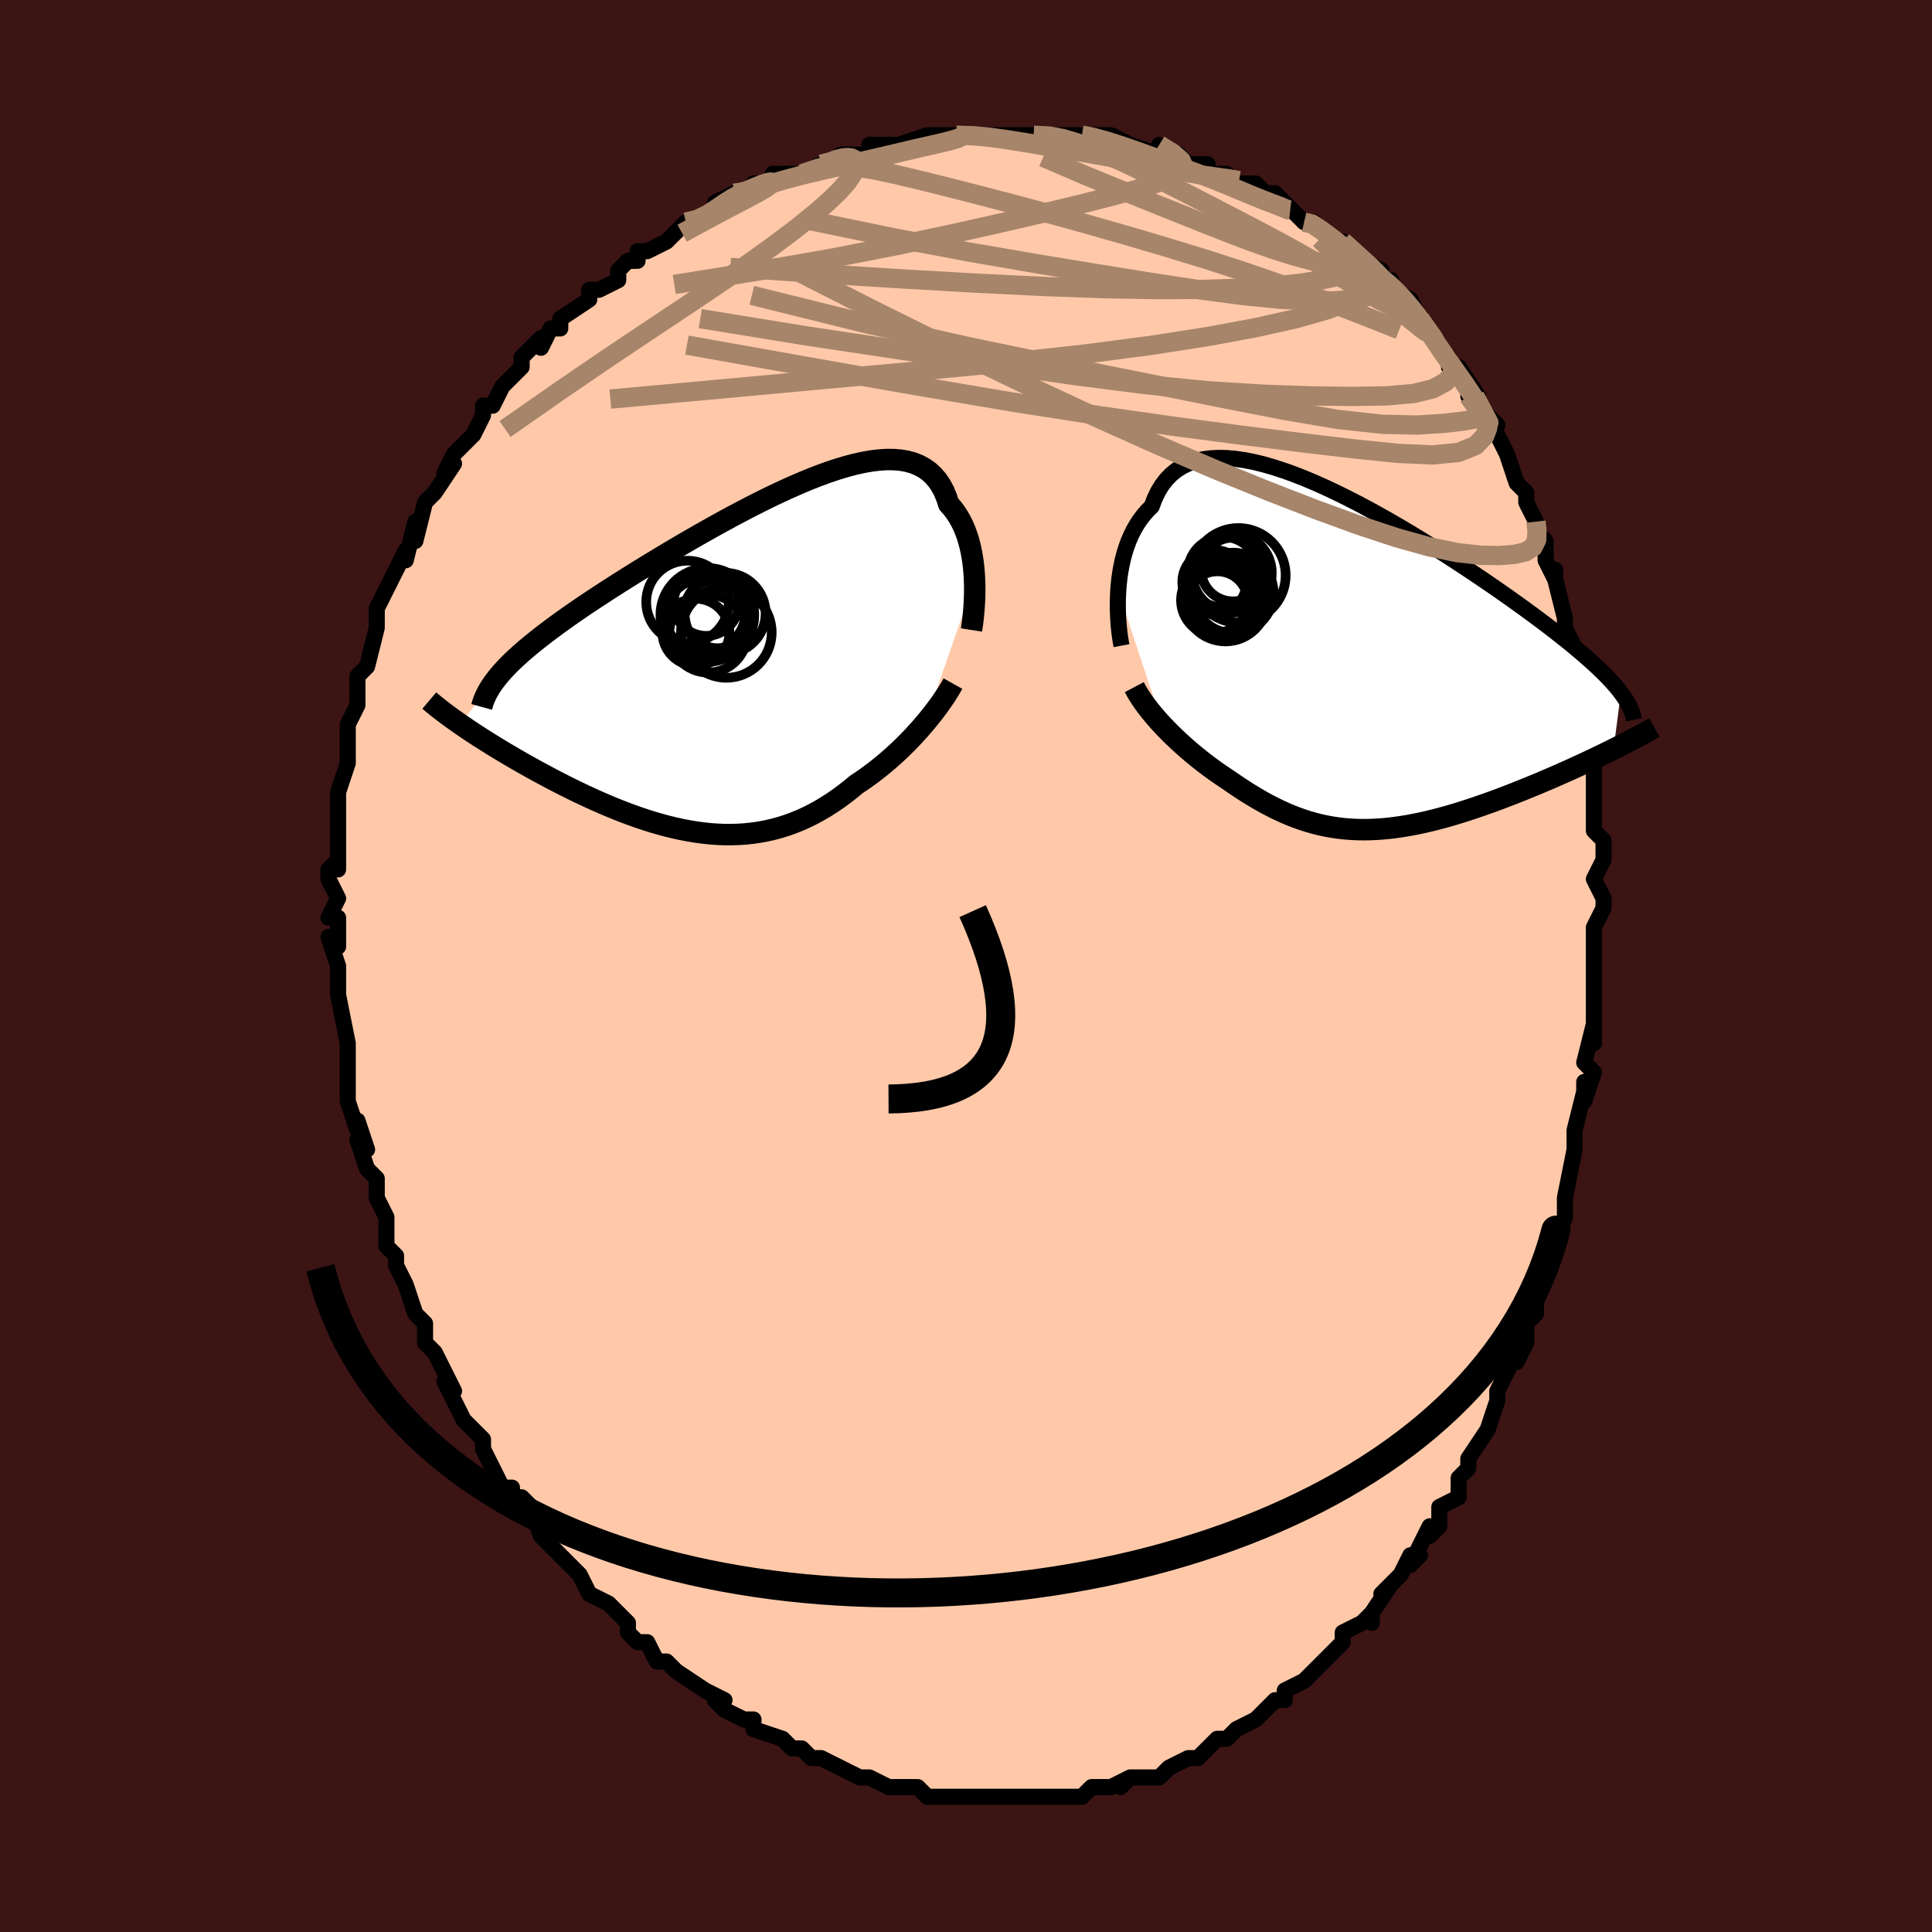 <svg viewBox="-100 -100 200 200" xmlns="http://www.w3.org/2000/svg" width="400" height="400" id="face-svg"><defs><clipPath id="leftEyeClipPath"><polyline points="24.837,-8.406,24.805,-9.01,24.756,-9.615,24.688,-10.216,24.601,-10.812,24.494,-11.398,24.365,-11.974,24.215,-12.535,24.041,-13.08,23.845,-13.607,23.626,-14.114,23.382,-14.599,23.114,-15.061,22.821,-15.498,22.504,-15.909,22.162,-16.293,21.931,-17,21.656,-17.651,21.336,-18.244,20.971,-18.779,20.561,-19.253,20.107,-19.667,19.608,-20.02,19.066,-20.312,18.481,-20.545,17.855,-20.718,17.19,-20.834,16.486,-20.894,15.745,-20.899,14.969,-20.851,14.16,-20.753,13.321,-20.607,12.453,-20.415,11.558,-20.179,10.639,-19.903,9.699,-19.588,8.739,-19.239,7.761,-18.856,6.77,-18.444,5.766,-18.004,4.752,-17.541,3.731,-17.055,2.705,-16.55,1.677,-16.029,0.648,-15.494,-0.378,-14.947,-1.401,-14.391,-2.417,-13.828,-3.424,-13.26,-4.421,-12.689,-5.406,-12.117,-6.377,-11.546,-7.332,-10.977,-8.269,-10.412,-9.188,-9.852,-10.087,-9.298,-10.964,-8.752,-11.819,-8.213,-12.65,-7.684,-13.458,-7.163,-14.24,-6.652,-14.998,-6.151,-15.729,-5.66,-16.435,-5.178,-17.115,-4.705,-17.768,-4.241,-18.398,-3.785,-19.003,-3.338,-19.584,-2.9,-20.141,-2.47,-20.673,-2.048,-21.181,-1.634,-21.664,-1.229,-22.122,-0.831,-22.555,-0.44,-22.963,-0.057,-23.347,0.319,-23.706,0.689,-24.04,1.052,-24.35,1.41,-28.428,6.474,-28.036,6.744,-27.631,7.018,-27.213,7.297,-26.781,7.581,-26.336,7.869,-25.878,8.161,-25.407,8.457,-24.924,8.757,-24.428,9.059,-23.921,9.365,-23.401,9.674,-22.871,9.985,-22.329,10.298,-21.776,10.613,-21.212,10.93,-20.633,11.251,-20.04,11.574,-19.435,11.899,-18.817,12.225,-18.187,12.552,-17.546,12.878,-16.893,13.204,-16.231,13.527,-15.559,13.847,-14.877,14.162,-14.188,14.473,-13.491,14.777,-12.786,15.075,-12.075,15.363,-11.359,15.643,-10.637,15.911,-9.911,16.168,-9.181,16.412,-8.447,16.642,-7.711,16.857,-6.973,17.055,-6.233,17.236,-5.493,17.398,-4.752,17.541,-4.012,17.662,-3.272,17.762,-2.533,17.84,-1.796,17.894,-1.062,17.923,-0.33,17.927,0.399,17.905,1.125,17.856,1.846,17.779,2.564,17.675,3.276,17.543,3.984,17.381,4.687,17.191,5.384,16.972,6.076,16.723,6.761,16.446,7.44,16.14,8.113,15.805,8.778,15.443,9.436,15.053,10.087,14.637,10.731,14.195,11.366,13.729,11.992,13.24,12.61,12.73,13.149,12.371,13.681,12,14.205,11.617,14.721,11.222,15.227,10.817,15.725,10.403,16.213,9.979,16.691,9.548,17.158,9.11,17.613,8.667,18.057,8.218,18.488,7.767,18.906,7.313,19.31,6.859,19.699,6.406"></polyline></clipPath><clipPath id="rightEyeClipPath"><polyline points="-25.141,-7.515,-25.088,-8.188,-25.014,-8.862,-24.916,-9.532,-24.794,-10.196,-24.648,-10.85,-24.475,-11.49,-24.275,-12.115,-24.049,-12.721,-23.794,-13.306,-23.512,-13.868,-23.201,-14.404,-22.862,-14.914,-22.494,-15.395,-22.098,-15.846,-21.673,-16.266,-21.376,-17.061,-21.027,-17.792,-20.624,-18.454,-20.169,-19.048,-19.662,-19.572,-19.104,-20.025,-18.495,-20.408,-17.838,-20.72,-17.134,-20.962,-16.385,-21.137,-15.593,-21.245,-14.761,-21.287,-13.89,-21.268,-12.984,-21.188,-12.045,-21.05,-11.076,-20.857,-10.08,-20.613,-9.06,-20.319,-8.018,-19.98,-6.958,-19.598,-5.883,-19.177,-4.796,-18.72,-3.699,-18.23,-2.596,-17.711,-1.489,-17.166,-0.381,-16.598,0.725,-16.011,1.826,-15.407,2.92,-14.789,4.004,-14.16,5.077,-13.524,6.136,-12.882,7.178,-12.238,8.202,-11.593,9.207,-10.95,10.189,-10.31,11.149,-9.677,12.085,-9.05,12.994,-8.433,13.878,-7.826,14.734,-7.229,15.562,-6.645,16.361,-6.074,17.131,-5.517,17.873,-4.973,18.586,-4.442,19.27,-3.926,19.925,-3.423,20.553,-2.932,21.155,-2.454,21.73,-1.988,22.279,-1.534,22.802,-1.093,23.299,-0.663,23.771,-0.246,24.216,0.159,24.637,0.553,25.032,0.936,25.403,1.308,25.749,1.669,26.07,2.02,26.368,2.361,26.643,2.693,26.894,3.016,26.137,8.863,25.647,9.106,25.145,9.352,24.632,9.601,24.107,9.852,23.571,10.106,23.025,10.361,22.468,10.619,21.902,10.877,21.327,11.136,20.743,11.397,20.15,11.657,19.55,11.917,18.943,12.176,18.329,12.435,17.706,12.693,17.072,12.952,16.428,13.211,15.776,13.47,15.115,13.726,14.447,13.98,13.772,14.231,13.093,14.477,12.409,14.718,11.722,14.953,11.032,15.182,10.341,15.402,9.649,15.613,8.956,15.815,8.264,16.006,7.573,16.186,6.883,16.354,6.196,16.508,5.512,16.649,4.831,16.776,4.154,16.887,3.481,16.982,2.812,17.061,2.148,17.122,1.489,17.166,0.834,17.192,0.185,17.199,-0.46,17.186,-1.099,17.154,-1.734,17.103,-2.364,17.031,-2.99,16.939,-3.611,16.827,-4.228,16.694,-4.841,16.541,-5.45,16.367,-6.057,16.173,-6.661,15.959,-7.262,15.726,-7.861,15.473,-8.459,15.201,-9.055,14.91,-9.65,14.602,-10.245,14.277,-10.839,13.935,-11.432,13.577,-12.026,13.205,-12.619,12.818,-13.212,12.419,-13.805,12.009,-14.293,11.687,-14.777,11.355,-15.257,11.016,-15.732,10.668,-16.203,10.312,-16.667,9.949,-17.126,9.579,-17.579,9.203,-18.024,8.821,-18.462,8.433,-18.891,8.041,-19.311,7.645,-19.721,7.245,-20.12,6.843,-20.507,6.438"></polyline></clipPath><filter id="fuzzy"><feTurbulence id="turbulence" baseFrequency="0.05" numOctaves="3" type="noise" result="noise"></feTurbulence><feDisplacementMap in="SourceGraphic" in2="noise" scale="2"></feDisplacementMap></filter><linearGradient id="rainbowGradient" x1="0%" y1="0%" x2="100%" y2="0%"><stop offset="0%" style="stop-color: rgb(145, 85, 61);  stop-opacity: 1"></stop><stop offset="50%" style="stop-color: rgb(255, 105, 180);  stop-opacity: 1"></stop><stop offset="100%" style="stop-color: rgb(220, 20, 60);  stop-opacity: 1"></stop></linearGradient></defs><title>That&#39;s an ugly face</title><desc>CREATED BY XUAN TANG, MORE INFO AT TXSTC55.GITHUB.IO</desc><rect x="-100" y="-100" width="100%" height="100%" opacity="1" fill="rgb(60, 20, 20)"></rect><polyline id="faceContour" points="65,1,65,0,65,2,65,3,65,8,65,6,64,10,65,11,64,14,64,12,64,13,63,17,63,17,63,18,63,19,62,24,62,24,62,26,62,26,61,29,61,29,60,31,60,32,59,34,59,34,59,36,58,37,58,39,57,41,57,40,57,40,55,44,55,44,55,44,55,45,54,48,52,51,52,52,52,51,52,52,51,53,51,55,49,56,49,58,48,59,48,58,46,62,47,61,46,61,45,63,43,65,44,64,42,67,42,68,42,67,41,68,39,69,39,70,37,72,36,73,35,74,35,74,35,74,33,75,33,76,32,76,31,77,30,78,30,78,30,78,28,79,27,80,26,80,26,80,24,82,23,82,23,82,21,83,21,83,20,84,18,84,17,84,16,85,17,84,15,85,15,85,14,85,13,85,12,86,11,86,9,86,9,86,8,86,7,86,5,86,5,86,4,86,3,86,2,86,2,86,0,86,-2,86,-2,86,-3,86,-4,86,-5,85,-5,85,-7,85,-6,85,-8,85,-10,84,-10,84,-11,84,-13,83,-13,83,-15,82,-15,82,-16,82,-17,81,-18,81,-18,81,-19,80,-22,79,-22,79,-22,78,-23,78,-25,77,-26,76,-25,76,-27,75,-27,75,-30,73,-30,73,-31,72,-32,72,-33,70,-33,70,-34,70,-35,69,-35,68,-36,67,-37,66,-39,65,-39,65,-39,65,-40,63,-41,62,-41,62,-42,61,-43,60,-44,59,-45,56,-46,55,-47,55,-47,55,-47,54,-48,54,-49,52,-50,50,-50,50,-50,49,-51,48,-52,47,-53,45,-54,43,-53,44,-54,42,-55,40,-56,39,-56,39,-56,37,-57,36,-58,33,-58,33,-58,33,-59,31,-59,30,-60,29,-60,28,-60,27,-60,26,-61,24,-61,22,-62,21,-62,21,-63,18,-62,19,-63,16,-63,17,-64,14,-64,11,-64,13,-64,9,-64,8,-64,8,-64,8,-65,3,-65,3,-65,2,-65,2,-65,0,-66,-3,-65,-2,-65,-5,-66,-5,-65,-7,-66,-9,-66,-10,-65,-11,-65,-10,-65,-11,-65,-14,-65,-14,-65,-17,-65,-18,-65,-18,-64,-21,-64,-22,-64,-22,-64,-25,-64,-25,-63,-27,-63,-27,-63,-30,-63,-30,-62,-31,-62,-31,-61,-35,-61,-35,-61,-37,-60,-39,-60,-39,-60,-39,-59,-41,-58,-43,-58,-42,-57,-46,-57,-44,-56,-48,-56,-48,-55,-49,-56,-48,-55,-49,-53,-52,-54,-51,-53,-53,-51,-55,-50,-57,-50,-57,-50,-58,-49,-58,-48,-60,-47,-61,-47,-61,-46,-62,-46,-63,-44,-65,-44,-64,-43,-66,-42,-66,-42,-67,-42,-67,-39,-69,-39,-70,-38,-70,-36,-71,-36,-72,-35,-73,-34,-73,-34,-74,-33,-74,-31,-75,-30,-76,-29,-77,-28,-77,-26,-78,-26,-78,-26,-79,-24,-80,-24,-80,-22,-80,-22,-81,-20,-81,-20,-82,-18,-82,-17,-82,-15,-83,-14,-83,-13,-84,-12,-84,-12,-84,-10,-84,-10,-85,-8,-85,-8,-85,-7,-85,-4,-86,-2,-86,-2,-86,-1,-86,1,-86,2,-86,3,-86,4,-86,5,-86,6,-86,7,-86,9,-86,10,-86,10,-86,12,-86,12,-86,13,-86,13,-86,15,-86,17,-85,17,-85,20,-84,21,-84,20,-85,22,-84,23,-83,25,-83,25,-82,27,-82,27,-82,28,-81,29,-81,30,-81,31,-80,32,-80,33,-79,35,-77,34,-78,35,-77,36,-77,36,-77,39,-74,39,-75,41,-73,43,-72,42,-72,43,-71,44,-71,44,-70,46,-69,47,-67,47,-67,47,-67,49,-64,49,-64,50,-63,50,-62,51,-62,51,-62,53,-59,52,-59,55,-56,54,-56,54,-56,55,-55,56,-53,57,-50,58,-49,57,-50,58,-49,58,-48,59,-46,59,-45,60,-44,60,-42,61,-40,61,-41,61,-40,62,-36,62,-35,63,-33,63,-33,63,-32,64,-29,64,-29,64,-28,65,-24,64,-24,65,-23,65,-22,65,-18,65,-19,65,-18,65,-15,65,-14,66,-13,66,-13,66,-11,65,-9,66,-7,66,-6,65,-4,65,-4,65,0,65,1,65,0" fill="#ffc9a9" stroke="black" stroke-width="1.667" stroke-linejoin="round" filter="url(#fuzzy)"></polyline><g transform="translate(40.9 -31.312)"><polyline id="rightCountour" points="-25.141,-7.515,-25.088,-8.188,-25.014,-8.862,-24.916,-9.532,-24.794,-10.196,-24.648,-10.85,-24.475,-11.49,-24.275,-12.115,-24.049,-12.721,-23.794,-13.306,-23.512,-13.868,-23.201,-14.404,-22.862,-14.914,-22.494,-15.395,-22.098,-15.846,-21.673,-16.266,-21.376,-17.061,-21.027,-17.792,-20.624,-18.454,-20.169,-19.048,-19.662,-19.572,-19.104,-20.025,-18.495,-20.408,-17.838,-20.72,-17.134,-20.962,-16.385,-21.137,-15.593,-21.245,-14.761,-21.287,-13.89,-21.268,-12.984,-21.188,-12.045,-21.05,-11.076,-20.857,-10.08,-20.613,-9.06,-20.319,-8.018,-19.98,-6.958,-19.598,-5.883,-19.177,-4.796,-18.72,-3.699,-18.23,-2.596,-17.711,-1.489,-17.166,-0.381,-16.598,0.725,-16.011,1.826,-15.407,2.92,-14.789,4.004,-14.16,5.077,-13.524,6.136,-12.882,7.178,-12.238,8.202,-11.593,9.207,-10.95,10.189,-10.31,11.149,-9.677,12.085,-9.05,12.994,-8.433,13.878,-7.826,14.734,-7.229,15.562,-6.645,16.361,-6.074,17.131,-5.517,17.873,-4.973,18.586,-4.442,19.27,-3.926,19.925,-3.423,20.553,-2.932,21.155,-2.454,21.73,-1.988,22.279,-1.534,22.802,-1.093,23.299,-0.663,23.771,-0.246,24.216,0.159,24.637,0.553,25.032,0.936,25.403,1.308,25.749,1.669,26.07,2.02,26.368,2.361,26.643,2.693,26.894,3.016,26.137,8.863,25.647,9.106,25.145,9.352,24.632,9.601,24.107,9.852,23.571,10.106,23.025,10.361,22.468,10.619,21.902,10.877,21.327,11.136,20.743,11.397,20.15,11.657,19.55,11.917,18.943,12.176,18.329,12.435,17.706,12.693,17.072,12.952,16.428,13.211,15.776,13.47,15.115,13.726,14.447,13.98,13.772,14.231,13.093,14.477,12.409,14.718,11.722,14.953,11.032,15.182,10.341,15.402,9.649,15.613,8.956,15.815,8.264,16.006,7.573,16.186,6.883,16.354,6.196,16.508,5.512,16.649,4.831,16.776,4.154,16.887,3.481,16.982,2.812,17.061,2.148,17.122,1.489,17.166,0.834,17.192,0.185,17.199,-0.46,17.186,-1.099,17.154,-1.734,17.103,-2.364,17.031,-2.99,16.939,-3.611,16.827,-4.228,16.694,-4.841,16.541,-5.45,16.367,-6.057,16.173,-6.661,15.959,-7.262,15.726,-7.861,15.473,-8.459,15.201,-9.055,14.91,-9.65,14.602,-10.245,14.277,-10.839,13.935,-11.432,13.577,-12.026,13.205,-12.619,12.818,-13.212,12.419,-13.805,12.009,-14.293,11.687,-14.777,11.355,-15.257,11.016,-15.732,10.668,-16.203,10.312,-16.667,9.949,-17.126,9.579,-17.579,9.203,-18.024,8.821,-18.462,8.433,-18.891,8.041,-19.311,7.645,-19.721,7.245,-20.12,6.843,-20.507,6.438" fill="white" stroke="white" stroke-width="0" stroke-linejoin="round" filter="url(#fuzzy)"></polyline></g><g transform="translate(-23.952 -31.53)"><polyline id="leftCountour" points="24.837,-8.406,24.805,-9.01,24.756,-9.615,24.688,-10.216,24.601,-10.812,24.494,-11.398,24.365,-11.974,24.215,-12.535,24.041,-13.08,23.845,-13.607,23.626,-14.114,23.382,-14.599,23.114,-15.061,22.821,-15.498,22.504,-15.909,22.162,-16.293,21.931,-17,21.656,-17.651,21.336,-18.244,20.971,-18.779,20.561,-19.253,20.107,-19.667,19.608,-20.02,19.066,-20.312,18.481,-20.545,17.855,-20.718,17.19,-20.834,16.486,-20.894,15.745,-20.899,14.969,-20.851,14.16,-20.753,13.321,-20.607,12.453,-20.415,11.558,-20.179,10.639,-19.903,9.699,-19.588,8.739,-19.239,7.761,-18.856,6.77,-18.444,5.766,-18.004,4.752,-17.541,3.731,-17.055,2.705,-16.55,1.677,-16.029,0.648,-15.494,-0.378,-14.947,-1.401,-14.391,-2.417,-13.828,-3.424,-13.26,-4.421,-12.689,-5.406,-12.117,-6.377,-11.546,-7.332,-10.977,-8.269,-10.412,-9.188,-9.852,-10.087,-9.298,-10.964,-8.752,-11.819,-8.213,-12.65,-7.684,-13.458,-7.163,-14.24,-6.652,-14.998,-6.151,-15.729,-5.66,-16.435,-5.178,-17.115,-4.705,-17.768,-4.241,-18.398,-3.785,-19.003,-3.338,-19.584,-2.9,-20.141,-2.47,-20.673,-2.048,-21.181,-1.634,-21.664,-1.229,-22.122,-0.831,-22.555,-0.44,-22.963,-0.057,-23.347,0.319,-23.706,0.689,-24.04,1.052,-24.35,1.41,-28.428,6.474,-28.036,6.744,-27.631,7.018,-27.213,7.297,-26.781,7.581,-26.336,7.869,-25.878,8.161,-25.407,8.457,-24.924,8.757,-24.428,9.059,-23.921,9.365,-23.401,9.674,-22.871,9.985,-22.329,10.298,-21.776,10.613,-21.212,10.93,-20.633,11.251,-20.04,11.574,-19.435,11.899,-18.817,12.225,-18.187,12.552,-17.546,12.878,-16.893,13.204,-16.231,13.527,-15.559,13.847,-14.877,14.162,-14.188,14.473,-13.491,14.777,-12.786,15.075,-12.075,15.363,-11.359,15.643,-10.637,15.911,-9.911,16.168,-9.181,16.412,-8.447,16.642,-7.711,16.857,-6.973,17.055,-6.233,17.236,-5.493,17.398,-4.752,17.541,-4.012,17.662,-3.272,17.762,-2.533,17.84,-1.796,17.894,-1.062,17.923,-0.33,17.927,0.399,17.905,1.125,17.856,1.846,17.779,2.564,17.675,3.276,17.543,3.984,17.381,4.687,17.191,5.384,16.972,6.076,16.723,6.761,16.446,7.44,16.14,8.113,15.805,8.778,15.443,9.436,15.053,10.087,14.637,10.731,14.195,11.366,13.729,11.992,13.24,12.61,12.73,13.149,12.371,13.681,12,14.205,11.617,14.721,11.222,15.227,10.817,15.725,10.403,16.213,9.979,16.691,9.548,17.158,9.11,17.613,8.667,18.057,8.218,18.488,7.767,18.906,7.313,19.31,6.859,19.699,6.406" fill="white" stroke="white" stroke-width="0" stroke-linejoin="round" filter="url(#fuzzy)"></polyline></g><g transform="translate(40.9 -31.312)"><polyline id="rightUpper" points="-24.802,-1.849,-24.877,-2.247,-24.948,-2.699,-25.015,-3.198,-25.073,-3.737,-25.121,-4.311,-25.157,-4.915,-25.179,-5.542,-25.184,-6.188,-25.172,-6.847,-25.141,-7.515,-25.088,-8.188,-25.014,-8.862,-24.916,-9.532,-24.794,-10.196,-24.648,-10.85,-24.475,-11.49,-24.275,-12.115,-24.049,-12.721,-23.794,-13.306,-23.512,-13.868,-23.201,-14.404,-22.862,-14.914,-22.494,-15.395,-22.098,-15.846,-21.673,-16.266,-21.376,-17.061,-21.027,-17.792,-20.624,-18.454,-20.169,-19.048,-19.662,-19.572,-19.104,-20.025,-18.495,-20.408,-17.838,-20.72,-17.134,-20.962,-16.385,-21.137,-15.593,-21.245,-14.761,-21.287,-13.89,-21.268,-12.984,-21.188,-12.045,-21.05,-11.076,-20.857,-10.08,-20.613,-9.06,-20.319,-8.018,-19.98,-6.958,-19.598,-5.883,-19.177,-4.796,-18.72,-3.699,-18.23,-2.596,-17.711,-1.489,-17.166,-0.381,-16.598,0.725,-16.011,1.826,-15.407,2.92,-14.789,4.004,-14.16,5.077,-13.524,6.136,-12.882,7.178,-12.238,8.202,-11.593,9.207,-10.95,10.189,-10.31,11.149,-9.677,12.085,-9.05,12.994,-8.433,13.878,-7.826,14.734,-7.229,15.562,-6.645,16.361,-6.074,17.131,-5.517,17.873,-4.973,18.586,-4.442,19.27,-3.926,19.925,-3.423,20.553,-2.932,21.155,-2.454,21.73,-1.988,22.279,-1.534,22.802,-1.093,23.299,-0.663,23.771,-0.246,24.216,0.159,24.637,0.553,25.032,0.936,25.403,1.308,25.749,1.669,26.07,2.02,26.368,2.361,26.643,2.693,26.894,3.016,27.123,3.33,27.329,3.636,27.515,3.934,27.678,4.224,27.822,4.508,27.945,4.785,28.049,5.055,28.133,5.319,28.199,5.578,28.248,5.83" fill="none" stroke="black" stroke-width="1.667" stroke-linejoin="round" filter="url(#fuzzy)"></polyline><polyline id="rightLower" points="-23.478,2.442,-23.275,2.825,-23.047,3.214,-22.795,3.608,-22.522,4.007,-22.229,4.409,-21.917,4.813,-21.588,5.219,-21.242,5.626,-20.882,6.032,-20.507,6.438,-20.12,6.843,-19.721,7.245,-19.311,7.645,-18.891,8.041,-18.462,8.433,-18.024,8.821,-17.579,9.203,-17.126,9.579,-16.667,9.949,-16.203,10.312,-15.732,10.668,-15.257,11.016,-14.777,11.355,-14.293,11.687,-13.805,12.009,-13.212,12.419,-12.619,12.818,-12.026,13.205,-11.432,13.577,-10.839,13.935,-10.245,14.277,-9.65,14.602,-9.055,14.91,-8.459,15.201,-7.861,15.473,-7.262,15.726,-6.661,15.959,-6.057,16.173,-5.45,16.367,-4.841,16.541,-4.228,16.694,-3.611,16.827,-2.99,16.939,-2.364,17.031,-1.734,17.103,-1.099,17.154,-0.46,17.186,0.185,17.199,0.834,17.192,1.489,17.166,2.148,17.122,2.812,17.061,3.481,16.982,4.154,16.887,4.831,16.776,5.512,16.649,6.196,16.508,6.883,16.354,7.573,16.186,8.264,16.006,8.956,15.815,9.649,15.613,10.341,15.402,11.032,15.182,11.722,14.953,12.409,14.718,13.093,14.477,13.772,14.231,14.447,13.98,15.115,13.726,15.776,13.47,16.428,13.211,17.072,12.952,17.706,12.693,18.329,12.435,18.943,12.176,19.55,11.917,20.15,11.657,20.743,11.397,21.327,11.136,21.902,10.877,22.468,10.619,23.025,10.361,23.571,10.106,24.107,9.852,24.632,9.601,25.145,9.352,25.647,9.106,26.137,8.863,26.615,8.623,27.08,8.387,27.533,8.154,27.974,7.925,28.402,7.699,28.817,7.478,29.219,7.26,29.609,7.046,29.987,6.836,30.352,6.63" fill="none" stroke="black" stroke-width="2.222" stroke-linejoin="round" filter="url(#fuzzy)"></polyline><!--[--><circle r="4.374" cx="-14.046" cy="-6.661" stroke="black" fill="none" stroke-width="1" filter="url(#fuzzy)" clip-path="url(#rightEyeClipPath)"></circle><circle r="3.757" cx="-14.205" cy="-6.782" stroke="black" fill="none" stroke-width="1" filter="url(#fuzzy)" clip-path="url(#rightEyeClipPath)"></circle><circle r="3.678" cx="-14.963" cy="-6.556" stroke="black" fill="none" stroke-width="1" filter="url(#fuzzy)" clip-path="url(#rightEyeClipPath)"></circle><circle r="3.659" cx="-14.272" cy="-9.451" stroke="black" fill="none" stroke-width="1" filter="url(#fuzzy)" clip-path="url(#rightEyeClipPath)"></circle><circle r="4.173" cx="-13.235" cy="-7.305" stroke="black" fill="none" stroke-width="1" filter="url(#fuzzy)" clip-path="url(#rightEyeClipPath)"></circle><circle r="3.32" cx="-15.189" cy="-8.435" stroke="black" fill="none" stroke-width="1" filter="url(#fuzzy)" clip-path="url(#rightEyeClipPath)"></circle><circle r="3.162" cx="-14.881" cy="-6.382" stroke="black" fill="none" stroke-width="1" filter="url(#fuzzy)" clip-path="url(#rightEyeClipPath)"></circle><circle r="4.893" cx="-12.704" cy="-9.131" stroke="black" fill="none" stroke-width="1" filter="url(#fuzzy)" clip-path="url(#rightEyeClipPath)"></circle><circle r="3.299" cx="-13.262" cy="-9.734" stroke="black" fill="none" stroke-width="1" filter="url(#fuzzy)" clip-path="url(#rightEyeClipPath)"></circle><circle r="4.115" cx="-13.359" cy="-9.382" stroke="black" fill="none" stroke-width="1" filter="url(#fuzzy)" clip-path="url(#rightEyeClipPath)"></circle><!--]--></g><g transform="translate(-23.952 -31.53)"><polyline id="leftUpper" points="24.516,-3.254,24.575,-3.627,24.633,-4.046,24.688,-4.504,24.738,-4.996,24.782,-5.518,24.817,-6.064,24.841,-6.631,24.854,-7.212,24.853,-7.805,24.837,-8.406,24.805,-9.01,24.756,-9.615,24.688,-10.216,24.601,-10.812,24.494,-11.398,24.365,-11.974,24.215,-12.535,24.041,-13.08,23.845,-13.607,23.626,-14.114,23.382,-14.599,23.114,-15.061,22.821,-15.498,22.504,-15.909,22.162,-16.293,21.931,-17,21.656,-17.651,21.336,-18.244,20.971,-18.779,20.561,-19.253,20.107,-19.667,19.608,-20.02,19.066,-20.312,18.481,-20.545,17.855,-20.718,17.19,-20.834,16.486,-20.894,15.745,-20.899,14.969,-20.851,14.16,-20.753,13.321,-20.607,12.453,-20.415,11.558,-20.179,10.639,-19.903,9.699,-19.588,8.739,-19.239,7.761,-18.856,6.77,-18.444,5.766,-18.004,4.752,-17.541,3.731,-17.055,2.705,-16.55,1.677,-16.029,0.648,-15.494,-0.378,-14.947,-1.401,-14.391,-2.417,-13.828,-3.424,-13.26,-4.421,-12.689,-5.406,-12.117,-6.377,-11.546,-7.332,-10.977,-8.269,-10.412,-9.188,-9.852,-10.087,-9.298,-10.964,-8.752,-11.819,-8.213,-12.65,-7.684,-13.458,-7.163,-14.24,-6.652,-14.998,-6.151,-15.729,-5.66,-16.435,-5.178,-17.115,-4.705,-17.768,-4.241,-18.398,-3.785,-19.003,-3.338,-19.584,-2.9,-20.141,-2.47,-20.673,-2.048,-21.181,-1.634,-21.664,-1.229,-22.122,-0.831,-22.555,-0.44,-22.963,-0.057,-23.347,0.319,-23.706,0.689,-24.04,1.052,-24.35,1.41,-24.636,1.761,-24.899,2.107,-25.137,2.448,-25.353,2.784,-25.546,3.115,-25.716,3.442,-25.865,3.764,-25.992,4.083,-26.098,4.398,-26.184,4.709" fill="none" stroke="black" stroke-width="2.222" stroke-linejoin="round" filter="url(#fuzzy)"></polyline><polyline id="leftLower" points="22.601,2.294,22.406,2.642,22.187,3.01,21.945,3.395,21.681,3.795,21.397,4.209,21.094,4.633,20.771,5.067,20.43,5.509,20.073,5.955,19.699,6.406,19.31,6.859,18.906,7.313,18.488,7.767,18.057,8.218,17.613,8.667,17.158,9.11,16.691,9.548,16.213,9.979,15.725,10.403,15.227,10.817,14.721,11.222,14.205,11.617,13.681,12,13.149,12.371,12.61,12.73,11.992,13.24,11.366,13.729,10.731,14.195,10.087,14.637,9.436,15.053,8.778,15.443,8.113,15.805,7.44,16.14,6.761,16.446,6.076,16.723,5.384,16.972,4.687,17.191,3.984,17.381,3.276,17.543,2.564,17.675,1.846,17.779,1.125,17.856,0.399,17.905,-0.33,17.927,-1.062,17.923,-1.796,17.894,-2.533,17.84,-3.272,17.762,-4.012,17.662,-4.752,17.541,-5.493,17.398,-6.233,17.236,-6.973,17.055,-7.711,16.857,-8.447,16.642,-9.181,16.412,-9.911,16.168,-10.637,15.911,-11.359,15.643,-12.075,15.363,-12.786,15.075,-13.491,14.777,-14.188,14.473,-14.877,14.162,-15.559,13.847,-16.231,13.527,-16.893,13.204,-17.546,12.878,-18.187,12.552,-18.817,12.225,-19.435,11.899,-20.04,11.574,-20.633,11.251,-21.212,10.93,-21.776,10.613,-22.329,10.298,-22.871,9.985,-23.401,9.674,-23.921,9.365,-24.428,9.059,-24.924,8.757,-25.407,8.457,-25.878,8.161,-26.336,7.869,-26.781,7.581,-27.213,7.297,-27.631,7.018,-28.036,6.744,-28.428,6.474,-28.806,6.209,-29.171,5.949,-29.522,5.694,-29.86,5.444,-30.184,5.199,-30.494,4.96,-30.792,4.725,-31.076,4.496,-31.348,4.271,-31.607,4.051" fill="none" stroke="black" stroke-width="2.222" stroke-linejoin="round" filter="url(#fuzzy)"></polyline><!--[--><circle r="3.555" cx="-1.755" cy="-4.921" stroke="black" fill="none" stroke-width="1" filter="url(#fuzzy)" clip-path="url(#leftEyeClipPath)"></circle><circle r="3.469" cx="-4.007" cy="-3.019" stroke="black" fill="none" stroke-width="1" filter="url(#fuzzy)" clip-path="url(#leftEyeClipPath)"></circle><circle r="3.382" cx="-2.944" cy="-6.026" stroke="black" fill="none" stroke-width="1" filter="url(#fuzzy)" clip-path="url(#leftEyeClipPath)"></circle><circle r="4.287" cx="-3.04" cy="-4.325" stroke="black" fill="none" stroke-width="1" filter="url(#fuzzy)" clip-path="url(#leftEyeClipPath)"></circle><circle r="4.694" cx="-0.857" cy="-3.001" stroke="black" fill="none" stroke-width="1" filter="url(#fuzzy)" clip-path="url(#leftEyeClipPath)"></circle><circle r="4.27" cx="-3.106" cy="-5.235" stroke="black" fill="none" stroke-width="1" filter="url(#fuzzy)" clip-path="url(#leftEyeClipPath)"></circle><circle r="4.194" cx="-0.983" cy="-4.976" stroke="black" fill="none" stroke-width="1" filter="url(#fuzzy)" clip-path="url(#leftEyeClipPath)"></circle><circle r="4.854" cx="-2.822" cy="-4.812" stroke="black" fill="none" stroke-width="1" filter="url(#fuzzy)" clip-path="url(#leftEyeClipPath)"></circle><circle r="4.274" cx="-4.879" cy="-6.154" stroke="black" fill="none" stroke-width="1" filter="url(#fuzzy)" clip-path="url(#leftEyeClipPath)"></circle><circle r="4.034" cx="-2.737" cy="-2.877" stroke="black" fill="none" stroke-width="1" filter="url(#fuzzy)" clip-path="url(#leftEyeClipPath)"></circle><!--]--></g><g id="hairs"><!--[--><polyline points="-24,-80,-23.357,-80.085,-22.103,-80.398,-20.58,-80.859,-18.845,-81.372,-16.918,-81.884,-14.838,-82.381,-12.682,-82.87,-10.549,-83.353,-8.534,-83.821,-6.703,-84.254,-5.079,-84.634,-3.657,-84.958,-2.431,-85.241,-1.424,-85.495,-0.717,-85.714,-0.474,-85.878" fill="none" stroke="rgb(167, 133, 106)" stroke-width="2" stroke-linejoin="round" filter="url(#fuzzy)"></polyline><polyline points="42,-72,42.733,-71.339,43.045,-70.838,43.003,-70.291,42.561,-69.752,41.634,-69.313,40.181,-69.016,38.19,-68.861,35.647,-68.855,32.516,-69.022,28.761,-69.393,24.364,-69.975,19.324,-70.744,13.644,-71.659,7.309,-72.702,0.282,-73.913,-7.498,-75.386,-16.137,-77.164" fill="none" stroke="rgb(167, 133, 106)" stroke-width="2" stroke-linejoin="round" filter="url(#fuzzy)"></polyline><polyline points="54,-56,53.997,-55.681,53.687,-54.849,52.75,-53.878,50.983,-53.166,48.296,-52.906,44.695,-53.07,40.231,-53.524,34.937,-54.151,28.804,-54.912,21.783,-55.833,13.808,-56.969,4.815,-58.376,-5.258,-60.083,-16.48,-62.066,-28.888,-64.275" fill="none" stroke="rgb(167, 133, 106)" stroke-width="2" stroke-linejoin="round" filter="url(#fuzzy)"></polyline><polyline points="42,-72,42.567,-71.295,42.385,-70.649,41.513,-69.84,39.906,-68.912,37.48,-67.958,34.191,-67.019,30.034,-66.09,25.005,-65.159,19.078,-64.236,12.225,-63.341,4.428,-62.486,-4.319,-61.653,-14.047,-60.78,-24.839,-59.781,-36.82,-58.688" fill="none" stroke="rgb(167, 133, 106)" stroke-width="2" stroke-linejoin="round" filter="url(#fuzzy)"></polyline><polyline points="50,-62,50.479,-61.862,50.351,-61.277,49.667,-60.479,48.345,-59.754,46.309,-59.26,43.525,-59.018,40.006,-58.96,35.772,-59.017,30.818,-59.188,25.099,-59.547,18.557,-60.186,11.147,-61.135,2.843,-62.336,-6.373,-63.701,-16.514,-65.226,-27.509,-67.014" fill="none" stroke="rgb(167, 133, 106)" stroke-width="2" stroke-linejoin="round" filter="url(#fuzzy)"></polyline><polyline points="47,-67,48.349,-64.984,49.211,-63.716,49.95,-62.647,50.68,-61.615,51.433,-60.55,52.186,-59.44,52.884,-58.352,53.461,-57.402,53.868,-56.7,54.088,-56.31,54.119,-56.261,53.944,-56.596,53.502,-57.425,52.678,-58.982" fill="none" stroke="rgb(167, 133, 106)" stroke-width="2" stroke-linejoin="round" filter="url(#fuzzy)"></polyline><polyline points="42,-72,42.912,-71.275,43.759,-70.595,44.615,-69.777,45.44,-68.89,46.161,-68.036,46.745,-67.274,47.195,-66.624,47.516,-66.108,47.699,-65.757,47.723,-65.605,47.558,-65.675,47.17,-65.972,46.521,-66.496,45.573,-67.257,44.302,-68.285,42.708,-69.621,40.822,-71.277,38.726,-73.204,36.617,-75.255" fill="none" stroke="rgb(167, 133, 106)" stroke-width="2" stroke-linejoin="round" filter="url(#fuzzy)"></polyline><polyline points="-15,-83,-14.092,-83.229,-13.336,-83.506,-12.735,-83.65,-12.253,-83.688,-11.878,-83.649,-11.612,-83.526,-11.452,-83.306,-11.403,-82.974,-11.488,-82.518,-11.761,-81.921,-12.285,-81.161,-13.118,-80.219,-14.292,-79.086,-15.823,-77.758,-17.718,-76.24,-19.987,-74.535,-22.638,-72.641,-25.67,-70.557,-29.077,-68.272,-32.871,-65.751,-37.131,-62.9,-42.026,-59.561,-47.717,-55.588" fill="none" stroke="rgb(167, 133, 106)" stroke-width="2" stroke-linejoin="round" filter="url(#fuzzy)"></polyline><polyline points="-17,-82,-15.244,-82.598,-13.537,-82.804,-11.696,-82.739,-9.627,-82.433,-7.278,-81.937,-4.636,-81.307,-1.709,-80.577,1.495,-79.759,4.971,-78.85,8.698,-77.849,12.621,-76.765,16.658,-75.614,20.726,-74.416,24.778,-73.175,28.807,-71.874,32.827,-70.484,36.843,-68.997,40.848,-67.45,44.851,-65.863" fill="none" stroke="rgb(167, 133, 106)" stroke-width="2" stroke-linejoin="round" filter="url(#fuzzy)"></polyline><polyline points="39,-75,40.497,-73.527,40.99,-72.683,40.698,-72.166,39.879,-71.78,38.631,-71.419,36.943,-71.053,34.749,-70.698,31.983,-70.393,28.598,-70.169,24.568,-70.041,19.866,-70.019,14.45,-70.114,8.271,-70.335,1.286,-70.677,-6.524,-71.122,-15.133,-71.667,-24.397,-72.316" fill="none" stroke="rgb(167, 133, 106)" stroke-width="2" stroke-linejoin="round" filter="url(#fuzzy)"></polyline><polyline points="7,-86,8.633,-85.913,9.991,-85.66,11.374,-85.25,12.879,-84.69,14.534,-83.99,16.367,-83.156,18.402,-82.188,20.629,-81.092,23.002,-79.892,25.446,-78.634,27.881,-77.37,30.249,-76.133,32.53,-74.92,34.736,-73.705,36.886,-72.461,38.973,-71.204,40.956,-69.999,42.766,-68.952,44.327,-68.169,45.622,-67.677" fill="none" stroke="rgb(167, 133, 106)" stroke-width="2" stroke-linejoin="round" filter="url(#fuzzy)"></polyline><polyline points="39,-75,40.72,-73.449,41.883,-72.386,42.726,-71.53,43.51,-70.712,44.337,-69.856,45.199,-68.948,46.039,-68.018,46.796,-67.12,47.431,-66.309,47.927,-65.636,48.273,-65.147,48.453,-64.892,48.448,-64.913,48.234,-65.235,47.779,-65.872,47.033,-66.826,45.967,-68.078,44.623,-69.544" fill="none" stroke="rgb(167, 133, 106)" stroke-width="2" stroke-linejoin="round" filter="url(#fuzzy)"></polyline><polyline points="35,-77,35.82,-76.812,36.779,-76.178,37.835,-75.387,38.81,-74.633,39.578,-73.99,40.079,-73.483,40.312,-73.107,40.304,-72.84,40.083,-72.658,39.654,-72.55,39.003,-72.52,38.11,-72.585,36.963,-72.763,35.554,-73.069,33.876,-73.521,31.909,-74.139,29.623,-74.944,26.981,-75.948,23.953,-77.146,20.525,-78.519,16.707,-80.053,12.523,-81.768,7.981,-83.722" fill="none" stroke="rgb(167, 133, 106)" stroke-width="2" stroke-linejoin="round" filter="url(#fuzzy)"></polyline><polyline points="52,-59,53.294,-57.23,52.785,-56.642,51.4,-56.396,49.373,-56.169,46.645,-55.998,43.069,-56.08,38.522,-56.577,32.944,-57.52,26.328,-58.814,18.68,-60.349,9.994,-62.091,0.263,-64.112,-10.476,-66.528,-22.173,-69.426" fill="none" stroke="rgb(167, 133, 106)" stroke-width="2" stroke-linejoin="round" filter="url(#fuzzy)"></polyline><polyline points="59,-46,59.106,-45.062,59.072,-44.121,58.699,-43.362,57.937,-42.879,56.777,-42.61,55.22,-42.486,53.255,-42.521,50.852,-42.796,47.975,-43.387,44.598,-44.329,40.706,-45.615,36.292,-47.221,31.35,-49.134,25.874,-51.364,19.852,-53.937,13.283,-56.881,6.179,-60.199,-1.43,-63.865,-9.524,-67.871,-18.2,-72.287" fill="none" stroke="rgb(167, 133, 106)" stroke-width="2" stroke-linejoin="round" filter="url(#fuzzy)"></polyline><polyline points="-29,-77,-27.845,-77.277,-26.773,-77.786,-25.874,-78.37,-25.021,-78.96,-24.154,-79.5,-23.288,-79.963,-22.464,-80.351,-21.72,-80.671,-21.085,-80.919,-20.583,-81.085,-20.24,-81.152,-20.093,-81.102,-20.196,-80.922,-20.614,-80.598,-21.422,-80.111,-22.679,-79.436,-24.411,-78.534,-26.621,-77.358,-29.386,-75.857" fill="none" stroke="rgb(167, 133, 106)" stroke-width="2" stroke-linejoin="round" filter="url(#fuzzy)"></polyline><polyline points="-1,-86,0.71,-85.949,2.312,-85.803,3.999,-85.576,5.828,-85.287,7.802,-84.956,9.896,-84.6,12.07,-84.228,14.272,-83.838,16.454,-83.429,18.581,-83.002,20.621,-82.579,22.536,-82.198,24.278,-81.898,25.817,-81.679,27.155,-81.497,28.266,-81.3" fill="none" stroke="rgb(167, 133, 106)" stroke-width="2" stroke-linejoin="round" filter="url(#fuzzy)"></polyline><polyline points="12,-86,12.372,-85.942,13.259,-85.752,14.579,-85.39,16.237,-84.859,18.089,-84.211,20.005,-83.516,21.889,-82.824,23.692,-82.152,25.395,-81.497,26.992,-80.855,28.46,-80.245,29.759,-79.703,30.845,-79.264,31.705,-78.936,32.364,-78.689,32.882,-78.474,33.308,-78.284,33.565,-78.255" fill="none" stroke="rgb(167, 133, 106)" stroke-width="2" stroke-linejoin="round" filter="url(#fuzzy)"></polyline><polyline points="20,-85,21.453,-84.108,22.274,-83.377,22.53,-82.763,22.218,-82.207,21.332,-81.661,19.876,-81.084,17.848,-80.444,15.244,-79.725,12.052,-78.913,8.25,-77.997,3.803,-76.964,-1.35,-75.811,-7.289,-74.556,-14.09,-73.237,-21.774,-71.902,-30.201,-70.556" fill="none" stroke="rgb(167, 133, 106)" stroke-width="2" stroke-linejoin="round" filter="url(#fuzzy)"></polyline><!--]--></g><g id="lineNose"><path d="M -8.021 13.765, Q9.405 13.669,0.692 -5.682" fill="none" stroke="black" stroke-width="3" stroke-linejoin="round" filter="url(#fuzzy)"></path></g><g id="mouth"><polyline points="-66.833,31.238,-66.451,32.66,-66.015,34.05,-65.525,35.409,-64.984,36.735,-64.392,38.031,-63.75,39.295,-63.06,40.528,-62.322,41.729,-61.537,42.899,-60.707,44.038,-59.833,45.146,-58.915,46.223,-57.956,47.269,-56.955,48.284,-55.915,49.268,-54.836,50.222,-53.719,51.145,-52.566,52.037,-51.378,52.899,-50.155,53.73,-48.898,54.531,-47.61,55.301,-46.291,56.042,-44.941,56.751,-43.563,57.431,-42.157,58.081,-40.725,58.701,-39.267,59.29,-37.785,59.85,-36.279,60.38,-34.752,60.881,-33.203,61.351,-31.634,61.792,-30.047,62.204,-28.441,62.586,-26.819,62.938,-25.182,63.261,-23.53,63.555,-21.864,63.82,-20.187,64.055,-18.498,64.262,-16.799,64.439,-15.092,64.588,-13.376,64.707,-11.654,64.798,-9.926,64.86,-8.194,64.893,-6.458,64.898,-4.72,64.874,-2.981,64.822,-1.242,64.741,0.496,64.632,2.232,64.494,3.965,64.328,5.693,64.135,7.416,63.913,9.133,63.663,10.842,63.385,12.542,63.079,14.232,62.745,15.911,62.384,17.578,61.995,19.232,61.578,20.872,61.134,22.496,60.662,24.104,60.163,25.695,59.636,27.266,59.082,28.818,58.501,30.349,57.893,31.857,57.257,33.343,56.595,34.804,55.905,36.241,55.189,37.65,54.446,39.032,53.676,40.386,52.879,41.71,52.056,43.002,51.206,44.263,50.33,45.491,49.427,46.685,48.498,47.843,47.543,48.965,46.561,50.05,45.553,51.096,44.52,52.102,43.46,53.068,42.374,53.991,41.262,54.872,40.124,55.708,38.961,56.499,37.772,57.244,36.557,57.942,35.316,58.591,34.051,59.19,32.759,59.738,31.443,60.235,30.101,60.679,28.733,61.069,27.341,60.679,28.733,60.235,30.101,59.738,31.443,59.19,32.759,58.591,34.051,57.942,35.316,57.244,36.557,56.499,37.772,55.708,38.961,54.872,40.124,53.991,41.262,53.068,42.374,52.102,43.46,51.096,44.52,50.05,45.553,48.965,46.561,47.843,47.543,46.685,48.498,45.491,49.427,44.263,50.33,43.002,51.206,41.71,52.056,40.386,52.879,39.032,53.676,37.65,54.446,36.241,55.189,34.804,55.905,33.343,56.595,31.857,57.257,30.349,57.893,28.818,58.501,27.266,59.082,25.695,59.636,24.104,60.163,22.496,60.662,20.872,61.134,19.232,61.578,17.578,61.995,15.911,62.384,14.232,62.745,12.542,63.079,10.842,63.385,9.133,63.663,7.416,63.913,5.693,64.135,3.965,64.328,2.232,64.494,0.496,64.632,-1.242,64.741,-2.981,64.822,-4.72,64.874,-6.458,64.898,-8.194,64.893,-9.926,64.86,-11.654,64.798,-13.376,64.707,-15.092,64.588,-16.799,64.439,-18.498,64.262,-20.187,64.055,-21.864,63.82,-23.53,63.555,-25.182,63.261,-26.819,62.938,-28.441,62.586,-30.047,62.204,-31.634,61.792,-33.203,61.351,-34.752,60.881,-36.279,60.38,-37.785,59.85,-39.267,59.29,-40.725,58.701,-42.157,58.081,-43.563,57.431,-44.941,56.751,-46.291,56.042,-47.61,55.301,-48.898,54.531,-50.155,53.73,-51.378,52.899,-52.566,52.037,-53.719,51.145,-54.836,50.222,-55.915,49.268,-56.955,48.284,-57.956,47.269,-58.915,46.223,-59.833,45.146,-60.707,44.038,-61.537,42.899,-62.322,41.729,-63.06,40.528,-63.75,39.295,-64.392,38.031,-64.984,36.735,-65.525,35.409,-66.015,34.05,-66.451,32.66" fill="rgb(215,127,140)" stroke="black" stroke-width="3" stroke-linejoin="round" filter="url(#fuzzy)"></polyline></g></svg>